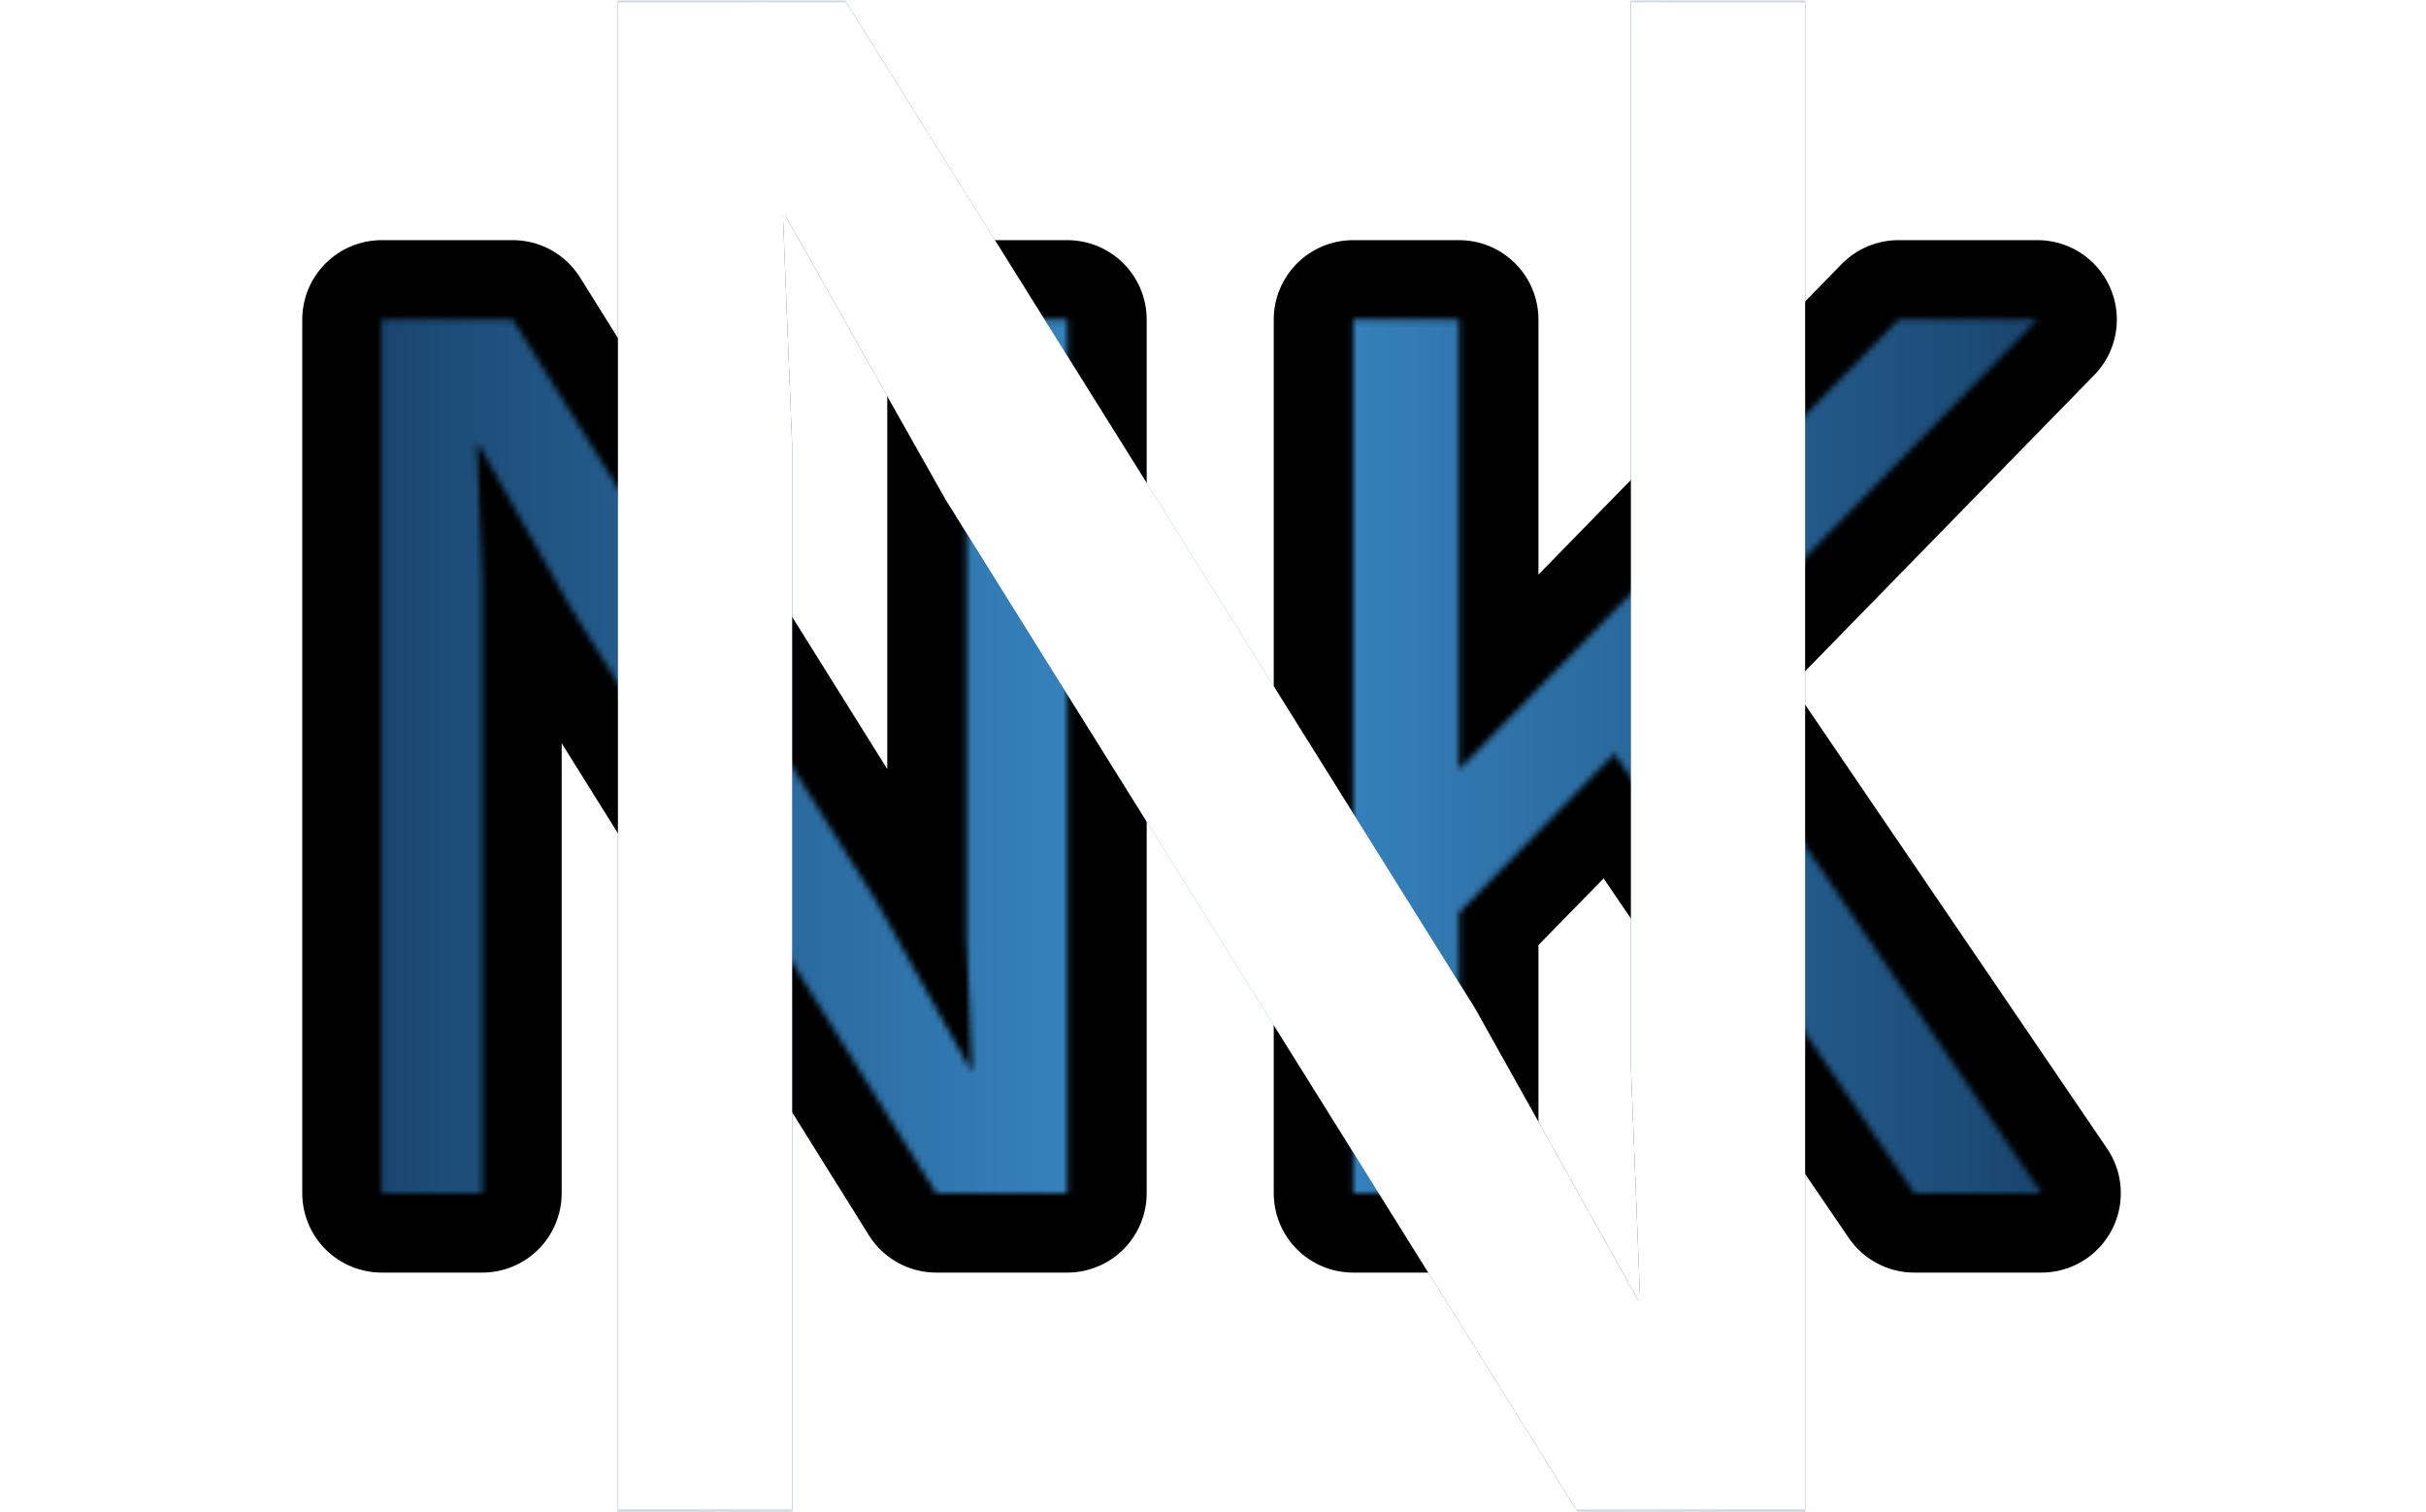 <svg xmlns="http://www.w3.org/2000/svg" version="1.1" xmlns:xlink="http://www.w3.org/1999/xlink" xmlns:svgjs="http://svgjs.dev/svgjs" width="1000" height="623" viewBox="0 0 1000 623"><g transform="matrix(1,0,0,1,-0.606,0.252)"><svg viewBox="0 0 396 247" data-background-color="#ffffff" preserveAspectRatio="xMidYMid meet" height="623" width="1000" xmlns="http://www.w3.org/2000/svg" xmlns:xlink="http://www.w3.org/1999/xlink"><g id="tight-bounds" transform="matrix(1,0,0,1,0.24,-0.1)"><svg viewBox="0 0 395.52 247.2" height="247.2" width="395.52"><rect width="395.52" height="247.2" fill="url(#5f123ce6-c9e9-4b0b-9bba-b48e393835f5)" mask="url(#a5b988dc-03dd-4ca9-8fb5-78074e2edcfe)" data-fill-palette-color="tertiary"></rect><g><svg></svg></g><g><svg viewBox="0 0 395.52 247.2" height="247.2" width="395.52"><mask id="9b88dbdd-fc56-4246-9303-3c1883e005c6"><rect width="395.52" height="247.2" fill="white"></rect><g transform="matrix(1,0,0,1,45.352,37.08)" id="clone"><svg viewBox="0 0 304.817 173.04" height="173.04" width="304.817"><g><svg viewBox="0 0 304.817 173.04" height="173.04" width="304.817"><g><svg viewBox="0 0 304.817 173.04" height="173.04" width="304.817"><g><svg viewBox="0 0 304.817 173.04" height="173.04" width="304.817"><g id="SvgjsG1962"><svg viewBox="0 0 304.817 173.04" height="173.04" width="304.817" id="SvgjsSvg1961"><g><svg viewBox="0 0 304.817 173.04" height="173.04" width="304.817"><g transform="matrix(1,0,0,1,0,0)"><svg width="304.817" viewBox="1.9 -36.5 69.7 40" height="173.04" data-palette-color="url(#36ac1f09-05b7-44bb-8f56-c3f076ffd324)"><path d="M27.5-33L31.3-33 31.3 0 26.35 0 12.55-22.1 9.05-28.3 9-28.3 9.2-23.3 9.2 0 5.4 0 5.4-33 10.35-33 24.1-11 27.65-4.65 27.7-4.65 27.5-9.7 27.5-33ZM62.7-33L67.95-33 53.55-18.25 52.95-17.6 44.1-8.55 44.1-13.95 62.7-33ZM42.1-33L46.1-33 46.1 0 42.1 0 42.1-33ZM50.65-18.55L53.95-20.8 68.1 0 63.3 0 50.65-18.55Z" opacity="1" transform="matrix(1,0,0,1,0,0)" fill="black" class="wordmark-text-0" id="SvgjsPath1960" stroke-width="6" stroke="black" stroke-linejoin="round"></path></svg></g></svg></g></svg></g></svg></g><g></g></svg></g></svg></g></svg></g></mask><g mask="url(#9b88dbdd-fc56-4246-9303-3c1883e005c6)"><g><path xmlns="http://www.w3.org/2000/svg" d="M266.302 0h28.465v247.2h-37.08l-103.374-165.549-26.218-46.444h-0.375l1.498 37.455v174.538h-28.465v-247.2h37.08l103 164.8 26.592 47.567h0.375l-1.498-37.829z" fill="url(#5f123ce6-c9e9-4b0b-9bba-b48e393835f5)" fill-rule="nonzero" stroke="none" stroke-width="1" stroke-linecap="butt" stroke-linejoin="miter" stroke-miterlimit="10" stroke-dasharray="" stroke-dashoffset="0" font-family="none" font-weight="none" font-size="none" text-anchor="none" style="mix-blend-mode: normal" data-fill-palette-color="tertiary"></path></g></g><g transform="matrix(1,0,0,1,45.352,37.08)"><svg viewBox="0 0 304.817 173.04" height="173.04" width="304.817"><g><svg viewBox="0 0 304.817 173.04" height="173.04" width="304.817"><g><svg viewBox="0 0 304.817 173.04" height="173.04" width="304.817"><g><svg viewBox="0 0 304.817 173.04" height="173.04" width="304.817"><g id="textblocktransform"><svg viewBox="0 0 304.817 173.04" height="173.04" width="304.817" id="textblock"><g><svg viewBox="0 0 304.817 173.04" height="173.04" width="304.817"><g transform="matrix(1,0,0,1,0,0)"><svg width="304.817" viewBox="1.9 -36.5 69.7 40" height="173.04" data-palette-color="url(#36ac1f09-05b7-44bb-8f56-c3f076ffd324)"></svg></g></svg></g></svg></g></svg></g><g></g></svg></g></svg></g></svg></g></svg></g><defs></defs><mask id="a5652e29-161d-4ed0-8ce2-5cb9b0b82cdf"><g id="SvgjsG1972"><svg viewBox="0 0 395.52 247.2" height="247.2" width="395.52"><g><svg></svg></g><g><svg viewBox="0 0 395.52 247.2" height="247.2" width="395.52"><mask id="SvgjsMask1971"><g transform="matrix(1,0,0,1,45.352,37.08)" id="SvgjsG1970"><svg viewBox="0 0 304.817 173.04" height="173.04" width="304.817"><g><svg viewBox="0 0 304.817 173.04" height="173.04" width="304.817"><g><svg viewBox="0 0 304.817 173.04" height="173.04" width="304.817"><g><svg viewBox="0 0 304.817 173.04" height="173.04" width="304.817"><g id="SvgjsG1969"><svg viewBox="0 0 304.817 173.04" height="173.04" width="304.817" id="SvgjsSvg1968"><g><svg viewBox="0 0 304.817 173.04" height="173.04" width="304.817"><g transform="matrix(1,0,0,1,0,0)"><svg width="304.817" viewBox="1.9 -36.5 69.7 40" height="173.04" data-palette-color="url(#36ac1f09-05b7-44bb-8f56-c3f076ffd324)"></svg></g></svg></g></svg></g></svg></g><g></g></svg></g></svg></g></svg></g></mask><g mask="url(#9b88dbdd-fc56-4246-9303-3c1883e005c6)"><g></g></g><g transform="matrix(1,0,0,1,45.352,37.08)"><svg viewBox="0 0 304.817 173.04" height="173.04" width="304.817"><g><svg viewBox="0 0 304.817 173.04" height="173.04" width="304.817"><g><svg viewBox="0 0 304.817 173.04" height="173.04" width="304.817"><g><svg viewBox="0 0 304.817 173.04" height="173.04" width="304.817"><g id="SvgjsG1966"><svg viewBox="0 0 304.817 173.04" height="173.04" width="304.817" id="SvgjsSvg1965"><g><svg viewBox="0 0 304.817 173.04" height="173.04" width="304.817"><g transform="matrix(1,0,0,1,0,0)"><svg width="304.817" viewBox="1.9 -36.5 69.7 40" height="173.04" data-palette-color="url(#36ac1f09-05b7-44bb-8f56-c3f076ffd324)"><path d="M27.5-33L31.3-33 31.3 0 26.35 0 12.55-22.1 9.05-28.3 9-28.3 9.2-23.3 9.2 0 5.4 0 5.4-33 10.35-33 24.1-11 27.65-4.65 27.7-4.65 27.5-9.7 27.5-33ZM62.7-33L67.95-33 53.55-18.25 52.95-17.6 44.1-8.55 44.1-13.95 62.7-33ZM42.1-33L46.1-33 46.1 0 42.1 0 42.1-33ZM50.65-18.55L53.95-20.8 68.1 0 63.3 0 50.65-18.55Z" opacity="1" transform="matrix(1,0,0,1,0,0)" fill="white" class="wordmark-text-0" id="SvgjsPath1964"></path></svg></g></svg></g></svg></g></svg></g><g></g></svg></g></svg></g></svg></g></svg></g><defs></defs></svg></g></mask><linearGradient x1="0.054" x2="0.941" y1="0.5" y2="0.5" id="36ac1f09-05b7-44bb-8f56-c3f076ffd324"><stop stop-color="#0f3054" offset="0"></stop><stop stop-color="#3b8dcb" offset="0.498"></stop><stop stop-color="#0f3054" offset="1"></stop></linearGradient><rect width="395.52" height="247.2" fill="url(#36ac1f09-05b7-44bb-8f56-c3f076ffd324)" mask="url(#a5652e29-161d-4ed0-8ce2-5cb9b0b82cdf)" data-fill-palette-color="primary"></rect><mask id="a5b988dc-03dd-4ca9-8fb5-78074e2edcfe"><g id="SvgjsG1988"><svg viewBox="0 0 395.52 247.2" height="247.2" width="395.52"><g><svg></svg></g><g><svg viewBox="0 0 395.52 247.2" height="247.2" width="395.52"><mask id="SvgjsMask1987"><g transform="matrix(1,0,0,1,45.352,37.08)" id="SvgjsG1986"><svg viewBox="0 0 304.817 173.04" height="173.04" width="304.817"><g><svg viewBox="0 0 304.817 173.04" height="173.04" width="304.817"><g><svg viewBox="0 0 304.817 173.04" height="173.04" width="304.817"><g><svg viewBox="0 0 304.817 173.04" height="173.04" width="304.817"><g id="SvgjsG1985"><svg viewBox="0 0 304.817 173.04" height="173.04" width="304.817" id="SvgjsSvg1984"><g><svg viewBox="0 0 304.817 173.04" height="173.04" width="304.817"><g transform="matrix(1,0,0,1,0,0)"><svg width="304.817" viewBox="1.9 -36.5 69.7 40" height="173.04" data-palette-color="url(#36ac1f09-05b7-44bb-8f56-c3f076ffd324)"></svg></g></svg></g></svg></g></svg></g><g></g></svg></g></svg></g></svg></g></mask><g mask="url(#9b88dbdd-fc56-4246-9303-3c1883e005c6)"><g><path xmlns="http://www.w3.org/2000/svg" d="M266.302 0h28.465v247.2h-37.08l-103.374-165.549-26.218-46.444h-0.375l1.498 37.455v174.538h-28.465v-247.2h37.08l103 164.8 26.592 47.567h0.375l-1.498-37.829z" fill="white" fill-rule="nonzero" stroke="none" stroke-width="1" stroke-linecap="butt" stroke-linejoin="miter" stroke-miterlimit="10" stroke-dasharray="" stroke-dashoffset="0" font-family="none" font-weight="none" font-size="none" text-anchor="none" style="mix-blend-mode: normal"></path></g></g><g transform="matrix(1,0,0,1,45.352,37.08)"><svg viewBox="0 0 304.817 173.04" height="173.04" width="304.817"><g><svg viewBox="0 0 304.817 173.04" height="173.04" width="304.817"><g><svg viewBox="0 0 304.817 173.04" height="173.04" width="304.817"><g><svg viewBox="0 0 304.817 173.04" height="173.04" width="304.817"><g id="SvgjsG1982"><svg viewBox="0 0 304.817 173.04" height="173.04" width="304.817" id="SvgjsSvg1981"><g><svg viewBox="0 0 304.817 173.04" height="173.04" width="304.817"><g transform="matrix(1,0,0,1,0,0)"><svg width="304.817" viewBox="1.9 -36.5 69.7 40" height="173.04" data-palette-color="url(#36ac1f09-05b7-44bb-8f56-c3f076ffd324)"></svg></g></svg></g></svg></g></svg></g><g></g></svg></g></svg></g></svg></g></svg></g><defs></defs><mask><g id="SvgjsG1980"><svg viewBox="0 0 395.52 247.2" height="247.2" width="395.52"><g><svg></svg></g><g><svg viewBox="0 0 395.52 247.2" height="247.2" width="395.52"><mask id="SvgjsMask1979"><g transform="matrix(1,0,0,1,45.352,37.08)" id="SvgjsG1978"><svg viewBox="0 0 304.817 173.04" height="173.04" width="304.817"><g><svg viewBox="0 0 304.817 173.04" height="173.04" width="304.817"><g><svg viewBox="0 0 304.817 173.04" height="173.04" width="304.817"><g><svg viewBox="0 0 304.817 173.04" height="173.04" width="304.817"><g id="SvgjsG1977"><svg viewBox="0 0 304.817 173.04" height="173.04" width="304.817" id="SvgjsSvg1976"><g><svg viewBox="0 0 304.817 173.04" height="173.04" width="304.817"><g transform="matrix(1,0,0,1,0,0)"><svg width="304.817" viewBox="1.9 -36.5 69.7 40" height="173.04" data-palette-color="url(#36ac1f09-05b7-44bb-8f56-c3f076ffd324)"></svg></g></svg></g></svg></g></svg></g><g></g></svg></g></svg></g></svg></g></mask><g mask="url(#9b88dbdd-fc56-4246-9303-3c1883e005c6)"><g></g></g><g transform="matrix(1,0,0,1,45.352,37.08)"><svg viewBox="0 0 304.817 173.04" height="173.04" width="304.817"><g><svg viewBox="0 0 304.817 173.04" height="173.04" width="304.817"><g><svg viewBox="0 0 304.817 173.04" height="173.04" width="304.817"><g><svg viewBox="0 0 304.817 173.04" height="173.04" width="304.817"><g id="SvgjsG1975"><svg viewBox="0 0 304.817 173.04" height="173.04" width="304.817" id="SvgjsSvg1974"><g><svg viewBox="0 0 304.817 173.04" height="173.04" width="304.817"><g transform="matrix(1,0,0,1,0,0)"><svg width="304.817" viewBox="1.9 -36.5 69.7 40" height="173.04" data-palette-color="url(#36ac1f09-05b7-44bb-8f56-c3f076ffd324)"></svg></g></svg></g></svg></g></svg></g><g></g></svg></g></svg></g></svg></g></svg></g><defs></defs></svg></g></mask></svg></g></mask><linearGradient x1="0.054" x2="0.941" y1="0.5" y2="0.5" id="5f123ce6-c9e9-4b0b-9bba-b48e393835f5"><stop stop-color="#0f3054" offset="0"></stop><stop stop-color="#3b8dcb" offset="0.498"></stop><stop stop-color="#0f3054" offset="1"></stop></linearGradient></svg><rect width="395.52" height="247.2" fill="none" stroke="none" visibility="hidden"></rect></g></svg></g></svg>